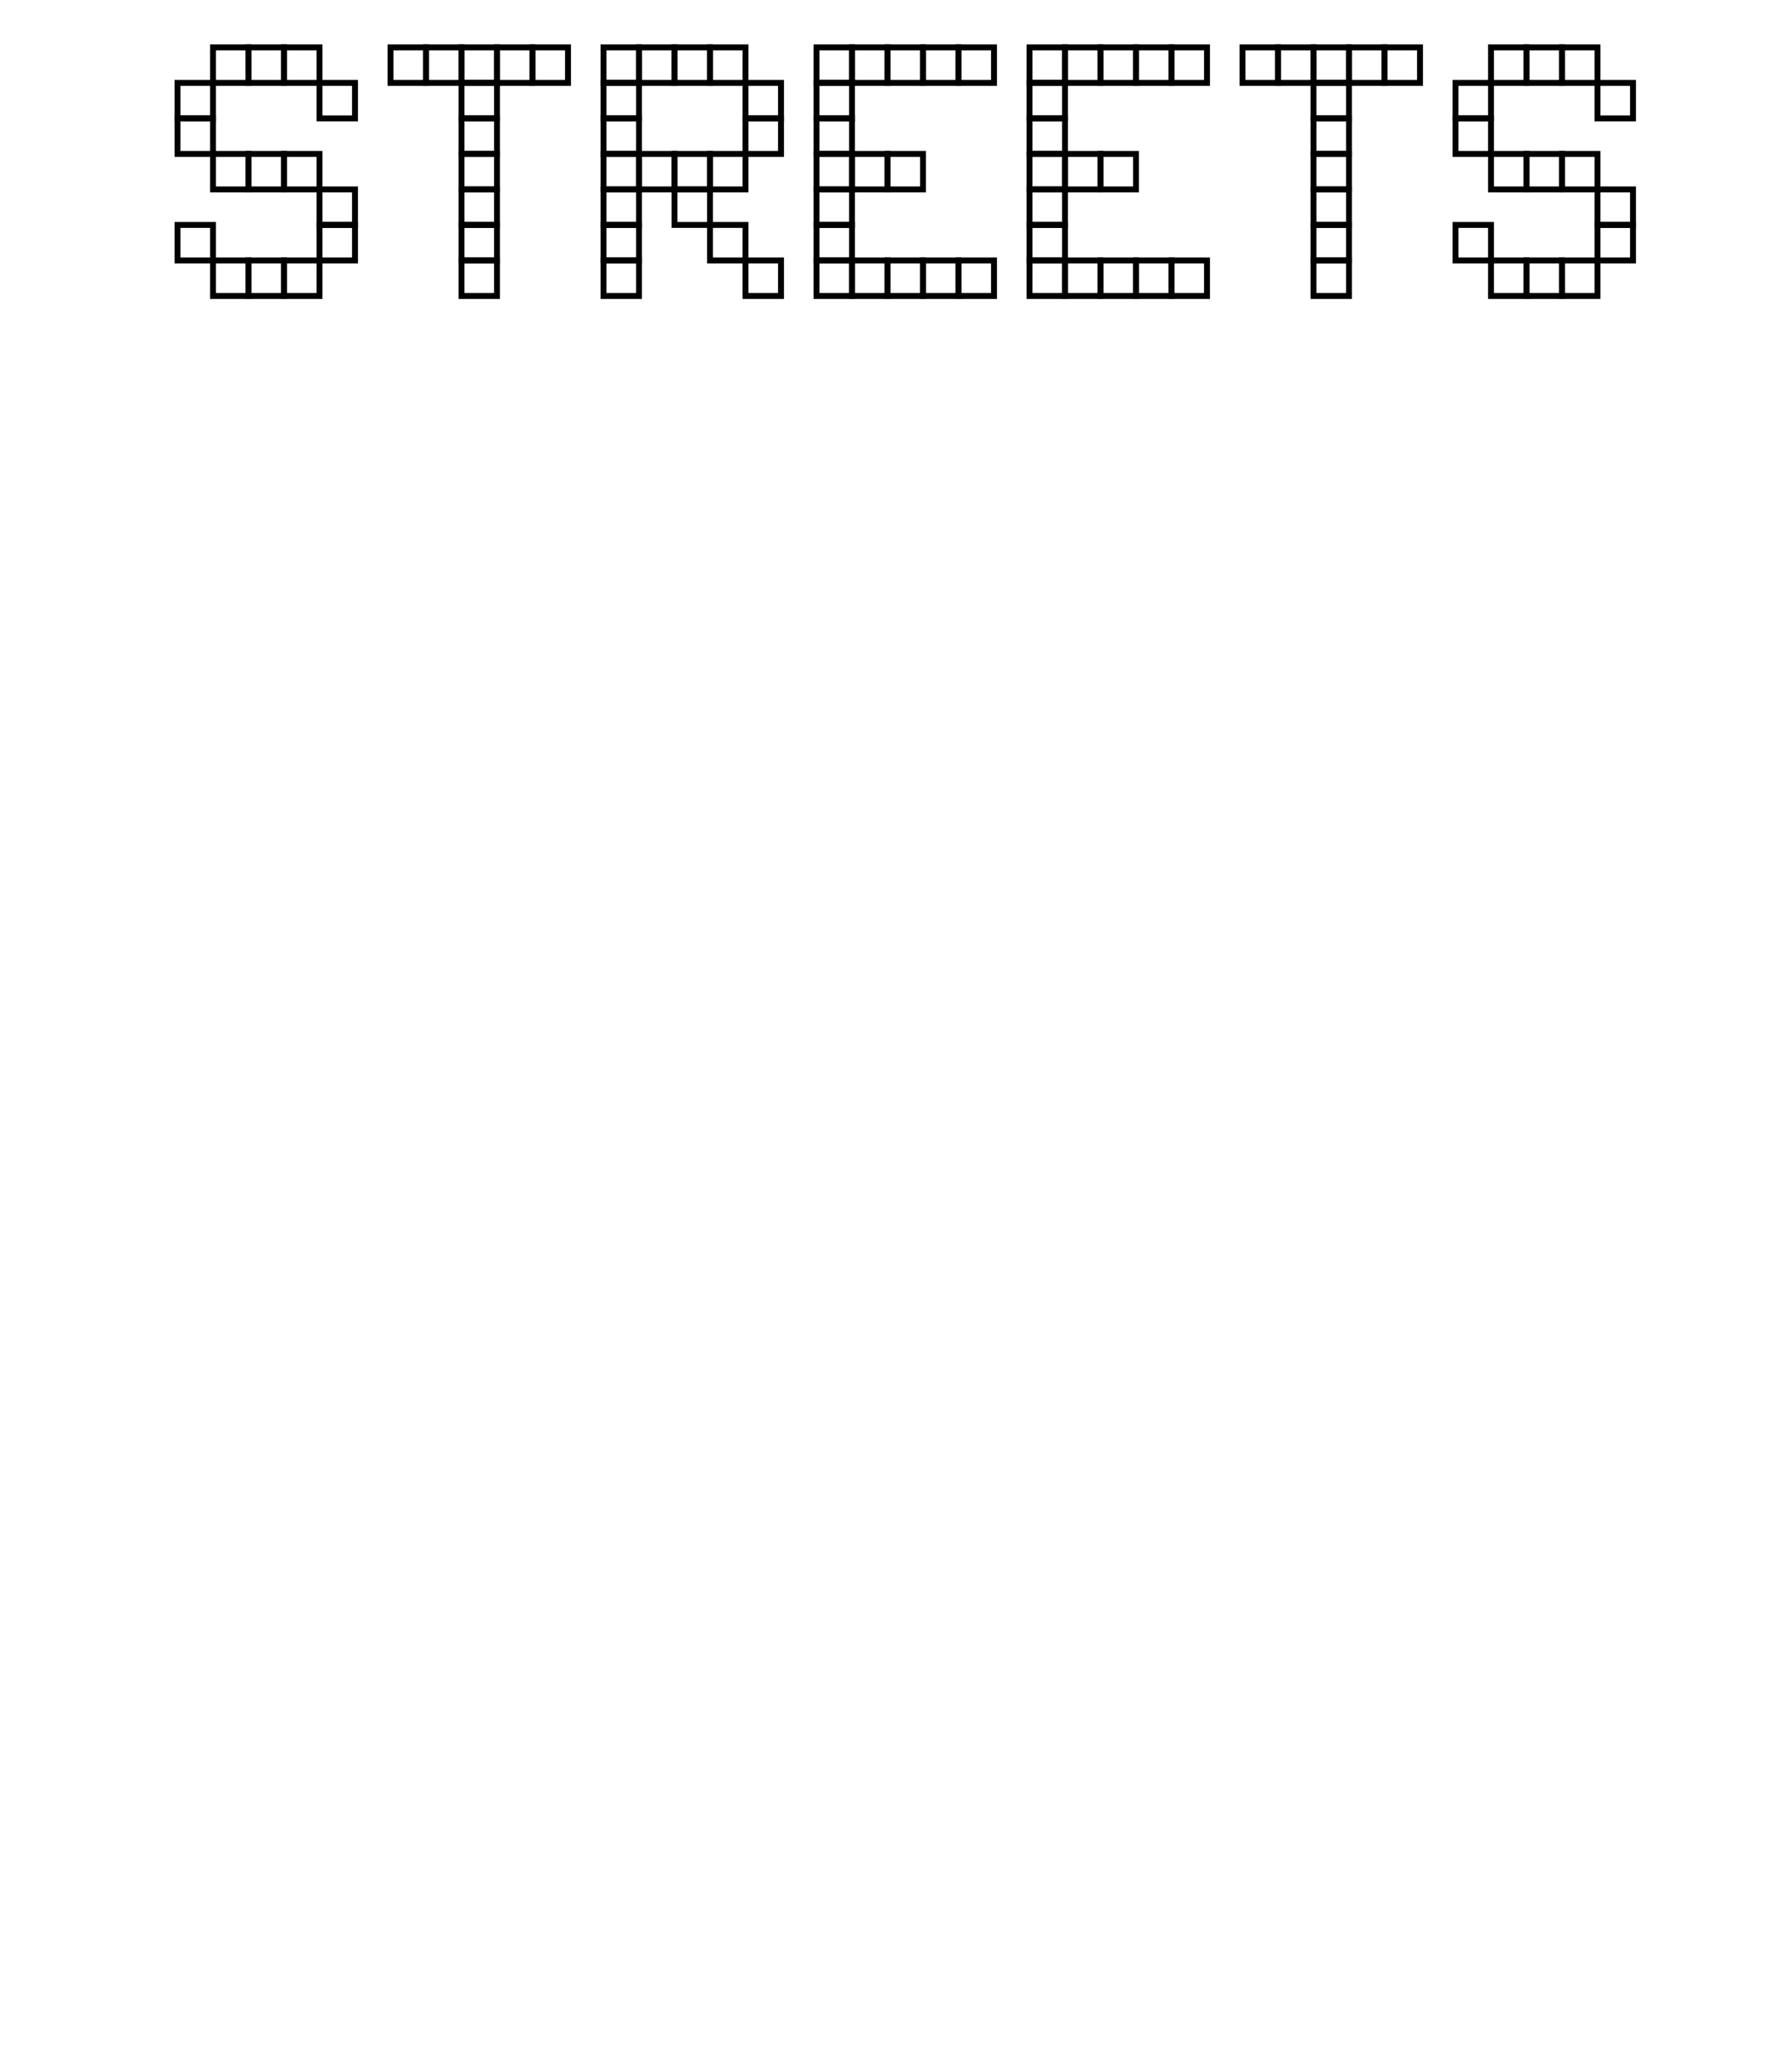 <svg width="600" height="700" viewbox = "0 0 600 700"  xmlns="http://www.w3.org/2000/svg">
<!--<json>{
  "glyph": "0333,0336,0333,0337,0330,0330,0330,0330,0332,0336,0336,0337,0337,0330,0330,0330,0332,0332,0332,0332,0332,0211,0211,0336,0336,0336,0332,0332,0332,0332,0332,0332,0332,0332,0330,0332,0337,0337,0337,0333,0333,0333,0336,0333,0337,0332,0332,0336,0333,0337,01123,01124,01122,01105,01105,01124,01123,",
  "x0": 300,
  "y0": 618.6254999999999,
  "unit": 73.20500000000004,
  "width": 600,
  "height": 700,
  "style": {
    "color0": "black",
    "fill0": "white",
    "line0": 2,
    "color1": "black",
    "fill1": "black",
    "line1": 5,
    "color2": "red",
    "fill2": "red",
    "line2": 1,
    "color3": "#FF7900",
    "fill3": "#FF7900",
    "line3": 1,
    "color4": "yellow",
    "fill4": "yellow",
    "line4": 1,
    "color5": "green",
    "fill5": "green",
    "line5": 1,
    "color6": "blue",
    "fill6": "blue",
    "line6": 1,
    "color7": "purple",
    "fill7": "purple",
    "line7": 1
  },
  "shapes": [
    "0220:0342,0336,0333,0342,0336,0332,0342,0333,0333,0342,0336,0333,0342,0332,0332,0342,0332,0332,0342,0332,0332,0342,0333,0333,0333,0333,0333,0333,0333,0337,0337,0337,",
    "0221:0316,0336,0313,0342,0336,0333,0342,0333,0342,0333,0342,0333,0342,0333,0337,0342,0336,0333,0342,0333,0342,0333,0342,0333,0342,0333,0342,0337,0316,0337,0313,",
    "0222:0362,0203,0335,0203,0203,0203,0203,0203,0203,0335,0203,0335,0203,0203,0203,0203,0203,0203,0354,0335,",
    "0223:0322,0221,0221,0221,0221,0221,0221,0334,0221,0334,0220,0220,0220,0220,0220,0220,0334,0220,0334,0320,",
    "0224:0222,0330,0222,0330,0222,0330,0222,0330,0222,0330,0222,0331,0331,0331,0331,0331,",
    "0225:0223,0330,0223,0330,0223,0330,0223,0330,0223,0330,0223,0331,0331,0331,0331,0331,",
    "0226:0220,0336,0331,0334,0336,0330,0337,0321,0336,0362,0203,0335,0203,0203,0203,0203,0203,0335,0203,0203,0203,0203,0335,0203,0203,0203,0203,0203,0335,0203,0364,0330,0334,0331,0337,0201,0335,0336,0350,0334,0331,0362,0203,0335,0335,0203,0364,0331,0335,0313,0304,0337,0330,0336,0330,0337,0337,0320,0331,0336,0331,0332,01015,0163,0141,0166,0145,0365,0330,0330,0330,0333,0337,",
    "0227:0304,0350,0335,0313,0304,0322,0336,0336,0336,0330,0332,0337,0337,0362,0203,0335,0336,0203,0335,0337,0203,0334,0203,0335,0336,0203,0335,0337,0203,0334,0203,0335,0336,0203,0335,0337,0203,0334,0203,0335,0336,0203,0335,0337,0203,0363,0320,0336,0334,0336,0333,0331,0337,0337,0337,0350,0334,0304,0220,0331,0336,0331,0332,0336,0332,0337,01015,0144,0145,0154,0145,0164,0145,0336,0333,0337,0330,0330,0330,0333,0337,",
    "0230:0313,0334,0336,0330,0335,0335,0305,0334,0337,0311,0337,0362,0203,0335,0335,0203,0335,0350,0335,0336,0203,0363,0313,0336,0331,0304,0335,0337,",
    "0231:0321,0342,0330,0320,0336,0230,0331,0331,0337,0350,0335,0304,",
    "0232:0231,0231,0231,0231,0231,0231,0231,0231,",
    "0233:0220,0336,0210,0232,",
    "0234:0220,0336,0335,0335,0331,0335,0331,0337,0321,0342,0332,0342,0336,0333,0337,0342,0330,0336,0336,0336,0330,0337,0366,0332,0332,0332,0367,0350,0335,0306,0350,0320,0335,0362,0203,0334,0334,0334,0334,0203,0334,0334,0334,0334,0203,0363,0335,0304,0350,0335,0304,0335,0335,0331,0331,0332,01015,0145,0154,0145,0155,0145,0156,0164,040,0144,0157,0167,0156,0365,0330,0330,0330,0330,0330,0333,0333,0333,0336,0332,0337,0333,0337,0337,",
    "0235:0220,0321,0336,0342,0335,0342,0335,0342,0335,0342,0335,0337,",
    "0236:0321,0220,0335,0336,0321,0342,0335,0335,0342,0335,0337,",
    "0237:0220,0336,0331,0332,0336,0321,0342,0335,0342,0335,0342,0335,0342,0335,0330,0330,0333,0333,0337,0337,",
    "01220:0333,0200,0336,0332,0330,0336,0332,0337,0220,0331,0336,0333,0337,0337,",
    "01221:0333,0200,0336,0330,0332,0336,0332,0337,0221,0336,0333,0337,0331,0337,",
    "01222:0333,0200,0336,0330,0332,0336,0332,0336,0332,0222,0332,0337,0337,0331,0337,0333,",
    "01223:0333,0200,0336,0332,0330,0336,0332,0336,0332,0223,0332,0337,0337,0331,0337,0333,0320,",
    "01224:0333,0200,0336,0332,0336,0330,0336,0332,0332,0331,0332,0224,",
    "01225:0333,0200,0336,0330,0332,0336,0331,0332,0336,0331,0332,0225,0331,0332,0320,0337,0337,0337,0333,",
    "01226:0333,0200,0336,0336,0330,0332,0337,0226,0336,0333,0331,0337,0337,",
    "01227:0333,0200,0336,0330,0332,0336,0332,0337,0227,0333,0336,0333,0337,0331,0337,",
    "01230:0333,0200,",
    "01231:0333,0200,",
    "01232:0333,0200,",
    "01233:0333,0200,",
    "01234:0333,0200,",
    "01235:0333,0200,",
    "01236:0333,0200,",
    "01237:0333,0200,",
    "0240:0220,0336,0331,0333,0336,0321,0335,0342,0335,0335,0342,0335,0330,0330,0332,0332,0337,0337,",
    "01240:0333,0200,0336,0330,0332,0210,0240,0211,0333,0331,0337,",
    "0241:0220,0336,0321,0343,0332,0350,0335,0336,0342,0334,0334,0342,0335,0304,0337,0333,0337,",
    "01241:0333,0200,0336,0332,0330,0210,0241,0211,0333,0331,0337,",
    "0242:0220,0321,0336,0343,0333,0336,0350,0335,0342,0334,0334,0342,0335,0337,0304,0332,0337,",
    "01242:0333,0200,0336,0330,0332,0210,0242,0211,0333,0331,0337,",
    "0243:0220,0336,0331,0332,0336,0321,0343,0332,0350,0334,0336,0342,0335,0335,0342,0337,0334,0334,0335,0304,0332,0330,0330,0337,0337,0333,",
    "01243:0333,0200,0336,0330,0332,0210,0243,0211,0333,0331,0337,",
    "0244:0220,0336,0331,0333,0336,0321,0343,0333,0350,0336,0335,0342,0334,0334,0342,0335,0337,0304,0333,0330,0330,0337,0337,0332,",
    "01244:0333,0200,0336,0330,0332,0210,0244,0211,0333,0331,0337,",
    "0245:0210,0332,0332,0362,0335,0203,0203,0203,0203,0334,0203,0363,0332,0332,0331,0211,",
    "01245:0333,0200,0336,0330,0332,0336,0245,0337,0333,0331,0337,",
    "0246:0210,0332,0332,0335,0306,0336,0330,0335,0335,0335,0321,0362,0203,0335,0335,0203,0364,0331,0350,0335,0337,0366,0333,0333,0333,0333,0334,0334,0334,0334,0367,0335,0336,0342,0334,0334,0342,0330,0330,0330,0330,0335,0335,0335,0304,0337,0211,",
    "01246:0333,0200,0336,0330,0332,0336,0246,",
    "0247:0330,0332,0336,0332,0336,0221,0333,0333,0333,0222,0333,0333,0333,0223,0333,0333,0333,0225,0333,0331,0331,0331,0332,0332,0332,0332,0332,0332,0332,0332,0332,0332,0332,0332,0333,0333,0226,0331,0331,0331,0333,0333,0333,0333,0333,0333,0333,0333,0333,0333,0333,0333,0333,0330,0333,0330,0330,0333,0330,0331,0332,0332,0332,0332,0332,0332,0332,0332,0332,0332,0332,0332,0227,0333,0333,0333,0230,0333,0331,0331,0331,0331,0332,0332,0332,0330,0332,0332,0332,0332,0332,0332,0333,0333,0231,0333,0333,0333,0232,0331,0333,0330,0333,0333,0233,0333,0333,0333,0234,0330,0330,0332,0330,0332,0332,0337,0337,",
    "01247:0333,0200,0336,0330,0332,0220,0336,0247,0337,0331,0333,0337,"
  ]
}</json>-->	<path d = "M72 88 L72 76 L60 76 L60 88 L72 88 Z" stroke = "#000000" stroke-width = "2" fill = "none" />	<path d = "M84 100 L84 88 L72 88 L72 100 L84 100 Z" stroke = "#000000" stroke-width = "2" fill = "none" />	<path d = "M96 100 L96 88 L84 88 L84 100 L96 100 Z" stroke = "#000000" stroke-width = "2" fill = "none" />	<path d = "M108 100 L108 88 L96 88 L96 100 L108 100 Z" stroke = "#000000" stroke-width = "2" fill = "none" />	<path d = "M120 88 L120 76 L108 76 L108 88 L120 88 Z" stroke = "#000000" stroke-width = "2" fill = "none" />	<path d = "M120 76 L120 64 L108 64 L108 76 L120 76 Z" stroke = "#000000" stroke-width = "2" fill = "none" />	<path d = "M108 64 L108 52 L96 52 L96 64 L108 64 Z" stroke = "#000000" stroke-width = "2" fill = "none" />	<path d = "M96 64 L96 52 L84 52 L84 64 L96 64 Z" stroke = "#000000" stroke-width = "2" fill = "none" />	<path d = "M84 64 L84 52 L72 52 L72 64 L84 64 Z" stroke = "#000000" stroke-width = "2" fill = "none" />	<path d = "M72 52 L72 40 L60 40 L60 52 L72 52 Z" stroke = "#000000" stroke-width = "2" fill = "none" />	<path d = "M72 40 L72 28 L60 28 L60 40 L72 40 Z" stroke = "#000000" stroke-width = "2" fill = "none" />	<path d = "M84 28 L84 16 L72 16 L72 28 L84 28 Z" stroke = "#000000" stroke-width = "2" fill = "none" />	<path d = "M96 28 L96 16 L84 16 L84 28 L96 28 Z" stroke = "#000000" stroke-width = "2" fill = "none" />	<path d = "M108 28 L108 16 L96 16 L96 28 L108 28 Z" stroke = "#000000" stroke-width = "2" fill = "none" />	<path d = "M120 40 L120 28 L108 28 L108 40 L120 40 Z" stroke = "#000000" stroke-width = "2" fill = "none" />	<path d = "M144 28 L144 16 L132 16 L132 28 L144 28 Z" stroke = "#000000" stroke-width = "2" fill = "none" />	<path d = "M156 28 L156 16 L144 16 L144 28 L156 28 Z" stroke = "#000000" stroke-width = "2" fill = "none" />	<path d = "M168 28 L168 16 L156 16 L156 28 L168 28 Z" stroke = "#000000" stroke-width = "2" fill = "none" />	<path d = "M180 28 L180 16 L168 16 L168 28 L180 28 Z" stroke = "#000000" stroke-width = "2" fill = "none" />	<path d = "M192 28 L192 16 L180 16 L180 28 L192 28 Z" stroke = "#000000" stroke-width = "2" fill = "none" />	<path d = "M168 40 L168 28 L156 28 L156 40 L168 40 Z" stroke = "#000000" stroke-width = "2" fill = "none" />	<path d = "M168 52 L168 40 L156 40 L156 52 L168 52 Z" stroke = "#000000" stroke-width = "2" fill = "none" />	<path d = "M168 64 L168 52 L156 52 L156 64 L168 64 Z" stroke = "#000000" stroke-width = "2" fill = "none" />	<path d = "M168 76 L168 64 L156 64 L156 76 L168 76 Z" stroke = "#000000" stroke-width = "2" fill = "none" />	<path d = "M168 88 L168 76 L156 76 L156 88 L168 88 Z" stroke = "#000000" stroke-width = "2" fill = "none" />	<path d = "M168 100 L168 88 L156 88 L156 100 L168 100 Z" stroke = "#000000" stroke-width = "2" fill = "none" />	<path d = "M216 100 L216 88 L204 88 L204 100 L216 100 Z" stroke = "#000000" stroke-width = "2" fill = "none" />	<path d = "M216 88 L216 76 L204 76 L204 88 L216 88 Z" stroke = "#000000" stroke-width = "2" fill = "none" />	<path d = "M216 76 L216 64 L204 64 L204 76 L216 76 Z" stroke = "#000000" stroke-width = "2" fill = "none" />	<path d = "M216 64 L216 52 L204 52 L204 64 L216 64 Z" stroke = "#000000" stroke-width = "2" fill = "none" />	<path d = "M216 52 L216 40 L204 40 L204 52 L216 52 Z" stroke = "#000000" stroke-width = "2" fill = "none" />	<path d = "M216 40 L216 28 L204 28 L204 40 L216 40 Z" stroke = "#000000" stroke-width = "2" fill = "none" />	<path d = "M216 28 L216 16 L204 16 L204 28 L216 28 Z" stroke = "#000000" stroke-width = "2" fill = "none" />	<path d = "M228 28 L228 16 L216 16 L216 28 L228 28 Z" stroke = "#000000" stroke-width = "2" fill = "none" />	<path d = "M240 28 L240 16 L228 16 L228 28 L240 28 Z" stroke = "#000000" stroke-width = "2" fill = "none" />	<path d = "M252 28 L252 16 L240 16 L240 28 L252 28 Z" stroke = "#000000" stroke-width = "2" fill = "none" />	<path d = "M264 40 L264 28 L252 28 L252 40 L264 40 Z" stroke = "#000000" stroke-width = "2" fill = "none" />	<path d = "M264 52 L264 40 L252 40 L252 52 L264 52 Z" stroke = "#000000" stroke-width = "2" fill = "none" />	<path d = "M252 64 L252 52 L240 52 L240 64 L252 64 Z" stroke = "#000000" stroke-width = "2" fill = "none" />	<path d = "M240 64 L240 52 L228 52 L228 64 L240 64 Z" stroke = "#000000" stroke-width = "2" fill = "none" />	<path d = "M228 64 L228 52 L216 52 L216 64 L228 64 Z" stroke = "#000000" stroke-width = "2" fill = "none" />	<path d = "M240 76 L240 64 L228 64 L228 76 L240 76 Z" stroke = "#000000" stroke-width = "2" fill = "none" />	<path d = "M252 88 L252 76 L240 76 L240 88 L252 88 Z" stroke = "#000000" stroke-width = "2" fill = "none" />	<path d = "M264 100 L264 88 L252 88 L252 100 L264 100 Z" stroke = "#000000" stroke-width = "2" fill = "none" />	<path d = "M288 100 L288 88 L276 88 L276 100 L288 100 Z" stroke = "#000000" stroke-width = "2" fill = "none" />	<path d = "M288 88 L288 76 L276 76 L276 88 L288 88 Z" stroke = "#000000" stroke-width = "2" fill = "none" />	<path d = "M288 76 L288 64 L276 64 L276 76 L288 76 Z" stroke = "#000000" stroke-width = "2" fill = "none" />	<path d = "M288 64 L288 52 L276 52 L276 64 L288 64 Z" stroke = "#000000" stroke-width = "2" fill = "none" />	<path d = "M288 52 L288 40 L276 40 L276 52 L288 52 Z" stroke = "#000000" stroke-width = "2" fill = "none" />	<path d = "M288 40 L288 28 L276 28 L276 40 L288 40 Z" stroke = "#000000" stroke-width = "2" fill = "none" />	<path d = "M288 28 L288 16 L276 16 L276 28 L288 28 Z" stroke = "#000000" stroke-width = "2" fill = "none" />	<path d = "M300 28 L300 16 L288 16 L288 28 L300 28 Z" stroke = "#000000" stroke-width = "2" fill = "none" />	<path d = "M312 28 L312 16 L300 16 L300 28 L312 28 Z" stroke = "#000000" stroke-width = "2" fill = "none" />	<path d = "M324 28 L324 16 L312 16 L312 28 L324 28 Z" stroke = "#000000" stroke-width = "2" fill = "none" />	<path d = "M336 28 L336 16 L324 16 L324 28 L336 28 Z" stroke = "#000000" stroke-width = "2" fill = "none" />	<path d = "M312 64 L312 52 L300 52 L300 64 L312 64 Z" stroke = "#000000" stroke-width = "2" fill = "none" />	<path d = "M300 64 L300 52 L288 52 L288 64 L300 64 Z" stroke = "#000000" stroke-width = "2" fill = "none" />	<path d = "M300 100 L300 88 L288 88 L288 100 L300 100 Z" stroke = "#000000" stroke-width = "2" fill = "none" />	<path d = "M312 100 L312 88 L300 88 L300 100 L312 100 Z" stroke = "#000000" stroke-width = "2" fill = "none" />	<path d = "M324 100 L324 88 L312 88 L312 100 L324 100 Z" stroke = "#000000" stroke-width = "2" fill = "none" />	<path d = "M336 100 L336 88 L324 88 L324 100 L336 100 Z" stroke = "#000000" stroke-width = "2" fill = "none" />	<path d = "M360 100 L360 88 L348 88 L348 100 L360 100 Z" stroke = "#000000" stroke-width = "2" fill = "none" />	<path d = "M360 88 L360 76 L348 76 L348 88 L360 88 Z" stroke = "#000000" stroke-width = "2" fill = "none" />	<path d = "M360 76 L360 64 L348 64 L348 76 L360 76 Z" stroke = "#000000" stroke-width = "2" fill = "none" />	<path d = "M360 64 L360 52 L348 52 L348 64 L360 64 Z" stroke = "#000000" stroke-width = "2" fill = "none" />	<path d = "M360 52 L360 40 L348 40 L348 52 L360 52 Z" stroke = "#000000" stroke-width = "2" fill = "none" />	<path d = "M360 40 L360 28 L348 28 L348 40 L360 40 Z" stroke = "#000000" stroke-width = "2" fill = "none" />	<path d = "M360 28 L360 16 L348 16 L348 28 L360 28 Z" stroke = "#000000" stroke-width = "2" fill = "none" />	<path d = "M372 28 L372 16 L360 16 L360 28 L372 28 Z" stroke = "#000000" stroke-width = "2" fill = "none" />	<path d = "M384 28 L384 16 L372 16 L372 28 L384 28 Z" stroke = "#000000" stroke-width = "2" fill = "none" />	<path d = "M396 28 L396 16 L384 16 L384 28 L396 28 Z" stroke = "#000000" stroke-width = "2" fill = "none" />	<path d = "M408 28 L408 16 L396 16 L396 28 L408 28 Z" stroke = "#000000" stroke-width = "2" fill = "none" />	<path d = "M384 64 L384 52 L372 52 L372 64 L384 64 Z" stroke = "#000000" stroke-width = "2" fill = "none" />	<path d = "M372 64 L372 52 L360 52 L360 64 L372 64 Z" stroke = "#000000" stroke-width = "2" fill = "none" />	<path d = "M372 100 L372 88 L360 88 L360 100 L372 100 Z" stroke = "#000000" stroke-width = "2" fill = "none" />	<path d = "M384 100 L384 88 L372 88 L372 100 L384 100 Z" stroke = "#000000" stroke-width = "2" fill = "none" />	<path d = "M396 100 L396 88 L384 88 L384 100 L396 100 Z" stroke = "#000000" stroke-width = "2" fill = "none" />	<path d = "M408 100 L408 88 L396 88 L396 100 L408 100 Z" stroke = "#000000" stroke-width = "2" fill = "none" />	<path d = "M432 28 L432 16 L420 16 L420 28 L432 28 Z" stroke = "#000000" stroke-width = "2" fill = "none" />	<path d = "M444 28 L444 16 L432 16 L432 28 L444 28 Z" stroke = "#000000" stroke-width = "2" fill = "none" />	<path d = "M456 28 L456 16 L444 16 L444 28 L456 28 Z" stroke = "#000000" stroke-width = "2" fill = "none" />	<path d = "M468 28 L468 16 L456 16 L456 28 L468 28 Z" stroke = "#000000" stroke-width = "2" fill = "none" />	<path d = "M480 28 L480 16 L468 16 L468 28 L480 28 Z" stroke = "#000000" stroke-width = "2" fill = "none" />	<path d = "M456 40 L456 28 L444 28 L444 40 L456 40 Z" stroke = "#000000" stroke-width = "2" fill = "none" />	<path d = "M456 52 L456 40 L444 40 L444 52 L456 52 Z" stroke = "#000000" stroke-width = "2" fill = "none" />	<path d = "M456 64 L456 52 L444 52 L444 64 L456 64 Z" stroke = "#000000" stroke-width = "2" fill = "none" />	<path d = "M456 76 L456 64 L444 64 L444 76 L456 76 Z" stroke = "#000000" stroke-width = "2" fill = "none" />	<path d = "M456 88 L456 76 L444 76 L444 88 L456 88 Z" stroke = "#000000" stroke-width = "2" fill = "none" />	<path d = "M456 100 L456 88 L444 88 L444 100 L456 100 Z" stroke = "#000000" stroke-width = "2" fill = "none" />	<path d = "M504 88 L504 76 L492 76 L492 88 L504 88 Z" stroke = "#000000" stroke-width = "2" fill = "none" />	<path d = "M516 100 L516 88 L504 88 L504 100 L516 100 Z" stroke = "#000000" stroke-width = "2" fill = "none" />	<path d = "M528 100 L528 88 L516 88 L516 100 L528 100 Z" stroke = "#000000" stroke-width = "2" fill = "none" />	<path d = "M540 100 L540 88 L528 88 L528 100 L540 100 Z" stroke = "#000000" stroke-width = "2" fill = "none" />	<path d = "M552 88 L552 76 L540 76 L540 88 L552 88 Z" stroke = "#000000" stroke-width = "2" fill = "none" />	<path d = "M552 76 L552 64 L540 64 L540 76 L552 76 Z" stroke = "#000000" stroke-width = "2" fill = "none" />	<path d = "M540 64 L540 52 L528 52 L528 64 L540 64 Z" stroke = "#000000" stroke-width = "2" fill = "none" />	<path d = "M528 64 L528 52 L516 52 L516 64 L528 64 Z" stroke = "#000000" stroke-width = "2" fill = "none" />	<path d = "M516 64 L516 52 L504 52 L504 64 L516 64 Z" stroke = "#000000" stroke-width = "2" fill = "none" />	<path d = "M504 52 L504 40 L492 40 L492 52 L504 52 Z" stroke = "#000000" stroke-width = "2" fill = "none" />	<path d = "M504 40 L504 28 L492 28 L492 40 L504 40 Z" stroke = "#000000" stroke-width = "2" fill = "none" />	<path d = "M516 28 L516 16 L504 16 L504 28 L516 28 Z" stroke = "#000000" stroke-width = "2" fill = "none" />	<path d = "M528 28 L528 16 L516 16 L516 28 L528 28 Z" stroke = "#000000" stroke-width = "2" fill = "none" />	<path d = "M540 28 L540 16 L528 16 L528 28 L540 28 Z" stroke = "#000000" stroke-width = "2" fill = "none" />	<path d = "M552 40 L552 28 L540 28 L540 40 L552 40 Z" stroke = "#000000" stroke-width = "2" fill = "none" /></svg>